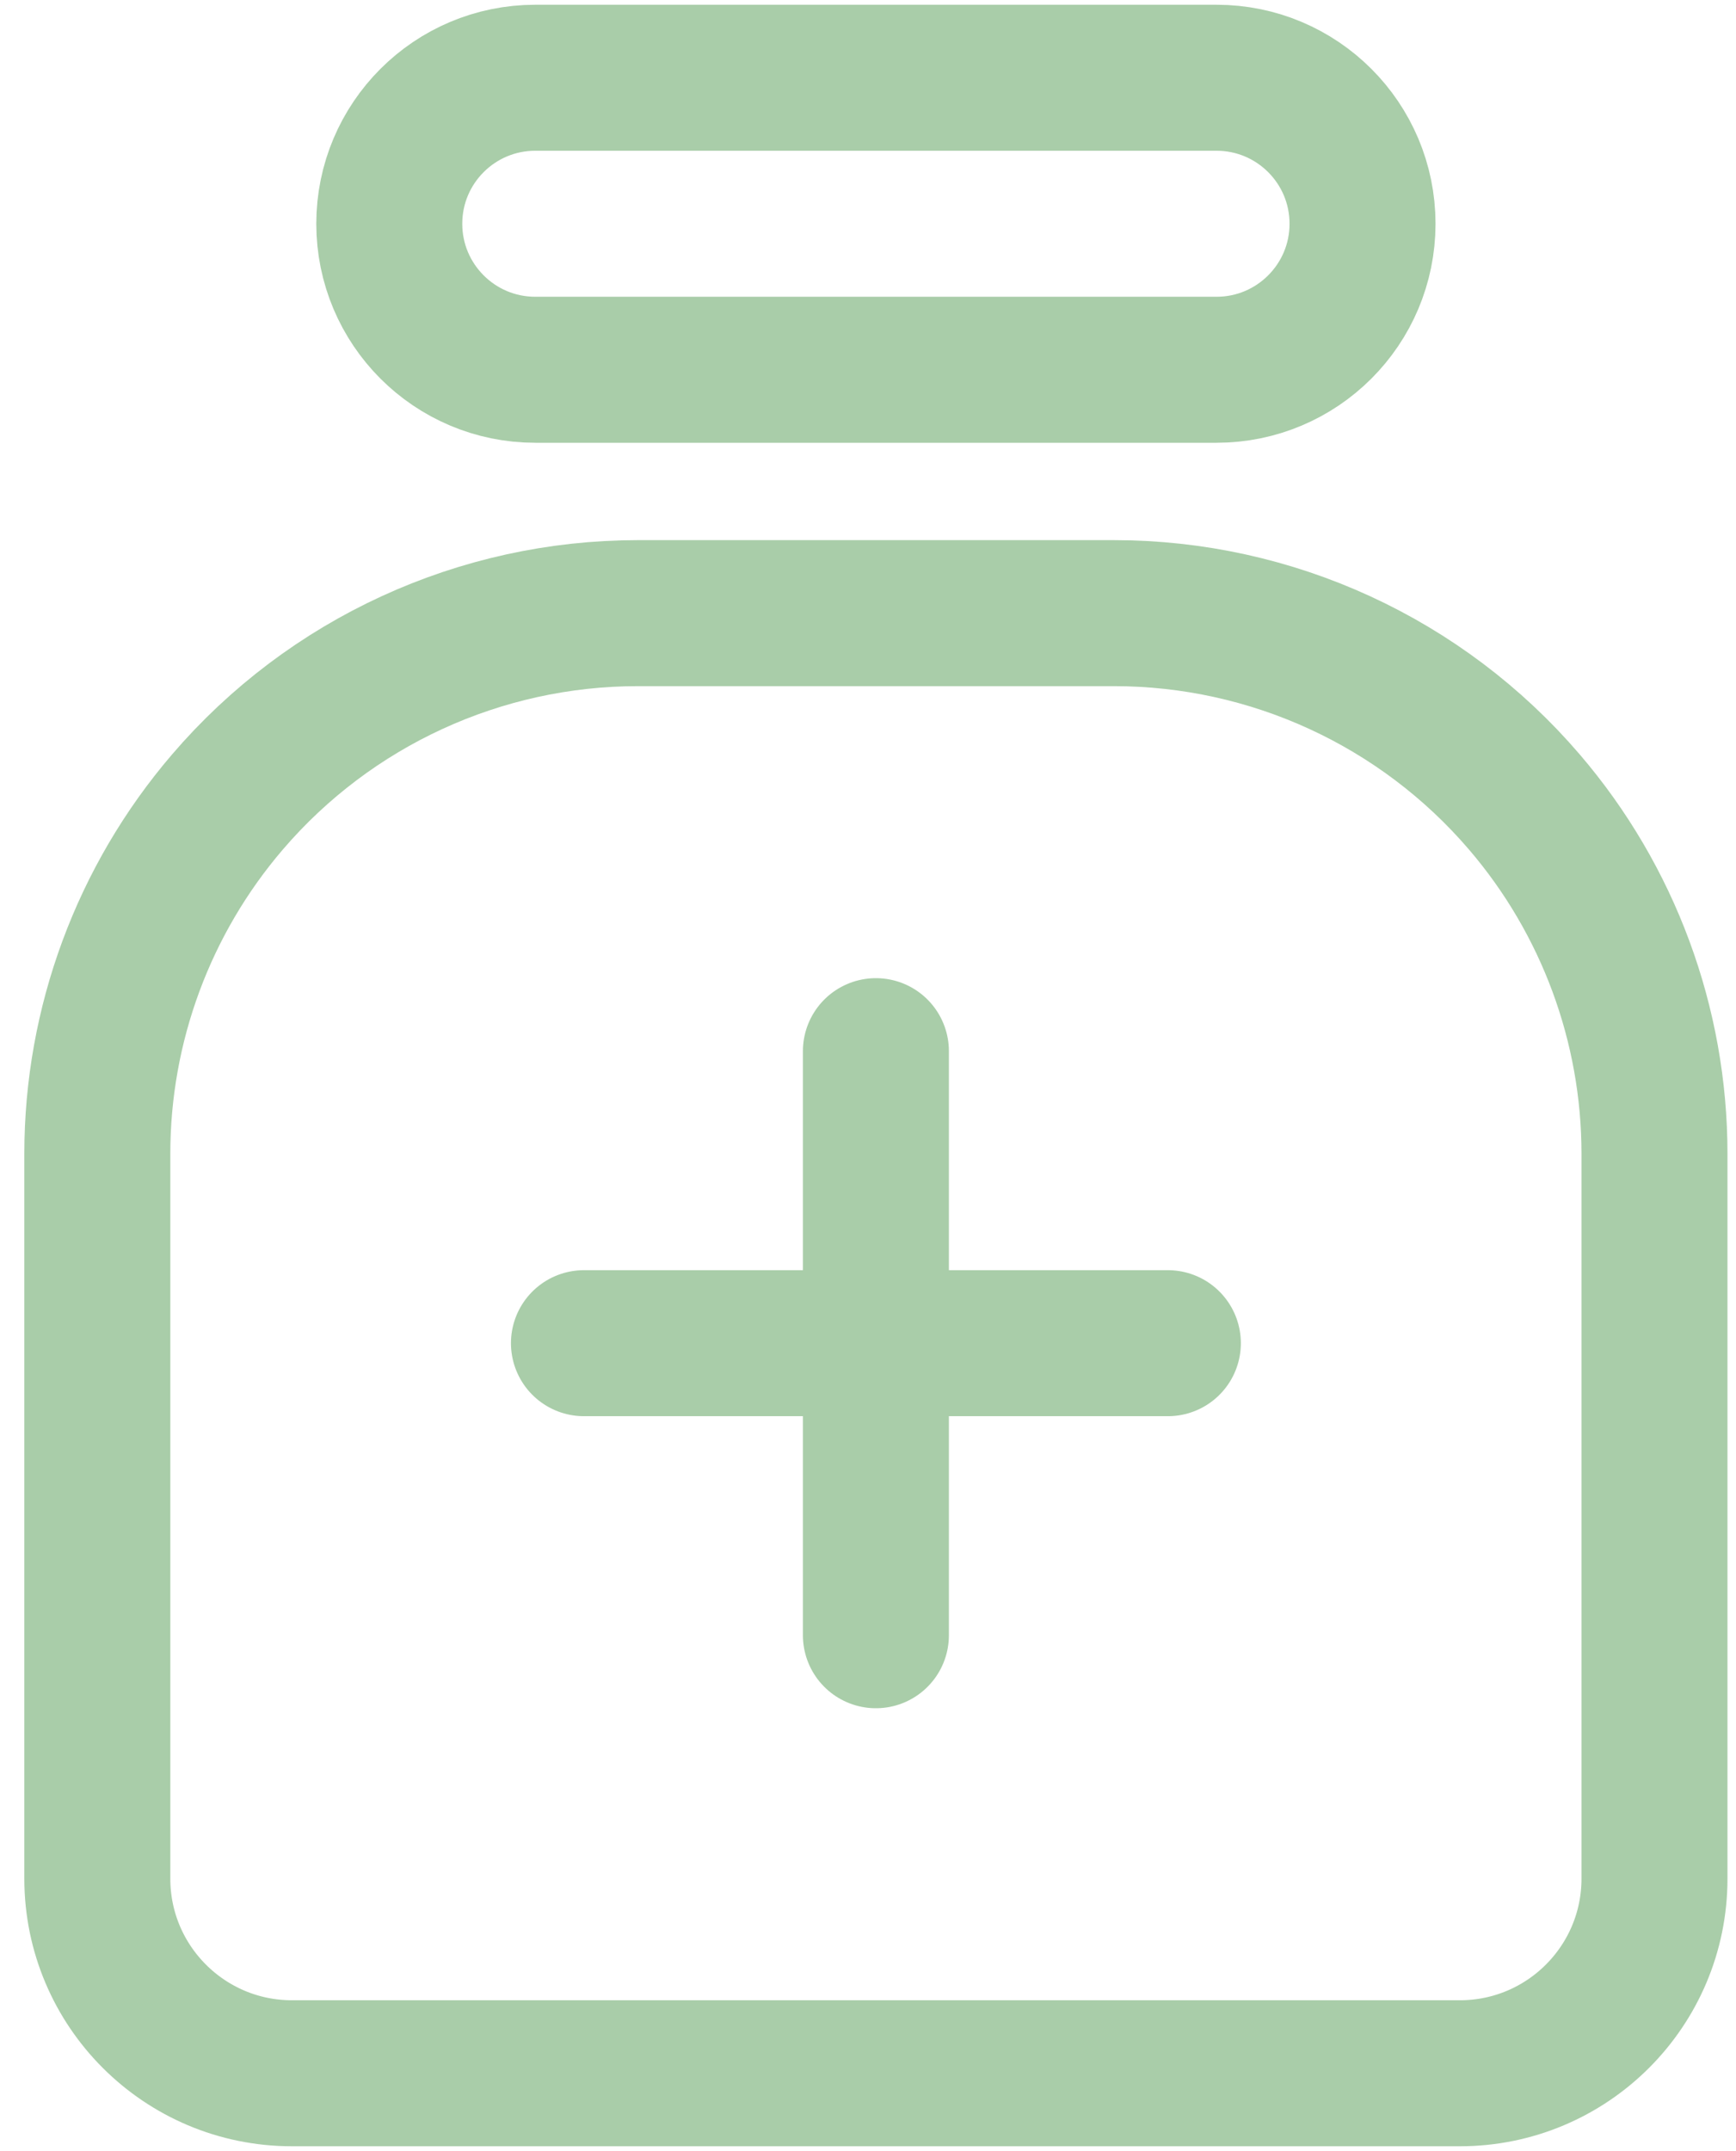 <svg width="67" height="83" viewBox="0 0 67 83" fill="none" xmlns="http://www.w3.org/2000/svg">
<path d="M22.537 51.829H45.073M33.805 40.561V63.098M58.831 30.945C62.072 34.726 63.854 39.543 63.854 44.523V72.488C63.854 76.637 60.49 80 56.342 80H11.268C7.12 80 3.756 76.637 3.756 72.488V44.523C3.756 39.543 5.538 34.726 8.779 30.945C12.743 26.32 18.53 23.659 24.621 23.659H42.989C49.08 23.659 54.867 26.32 58.831 30.945ZM20.659 14.268H46.951C50.063 14.268 52.586 11.746 52.586 8.634C52.586 5.522 50.063 3 46.951 3H20.659C17.547 3 15.024 5.522 15.024 8.634C15.024 11.746 17.547 14.268 20.659 14.268Z" stroke="#A9CDA9" stroke-width="5.634" stroke-linecap="round" stroke-linejoin="round"/>
</svg>

